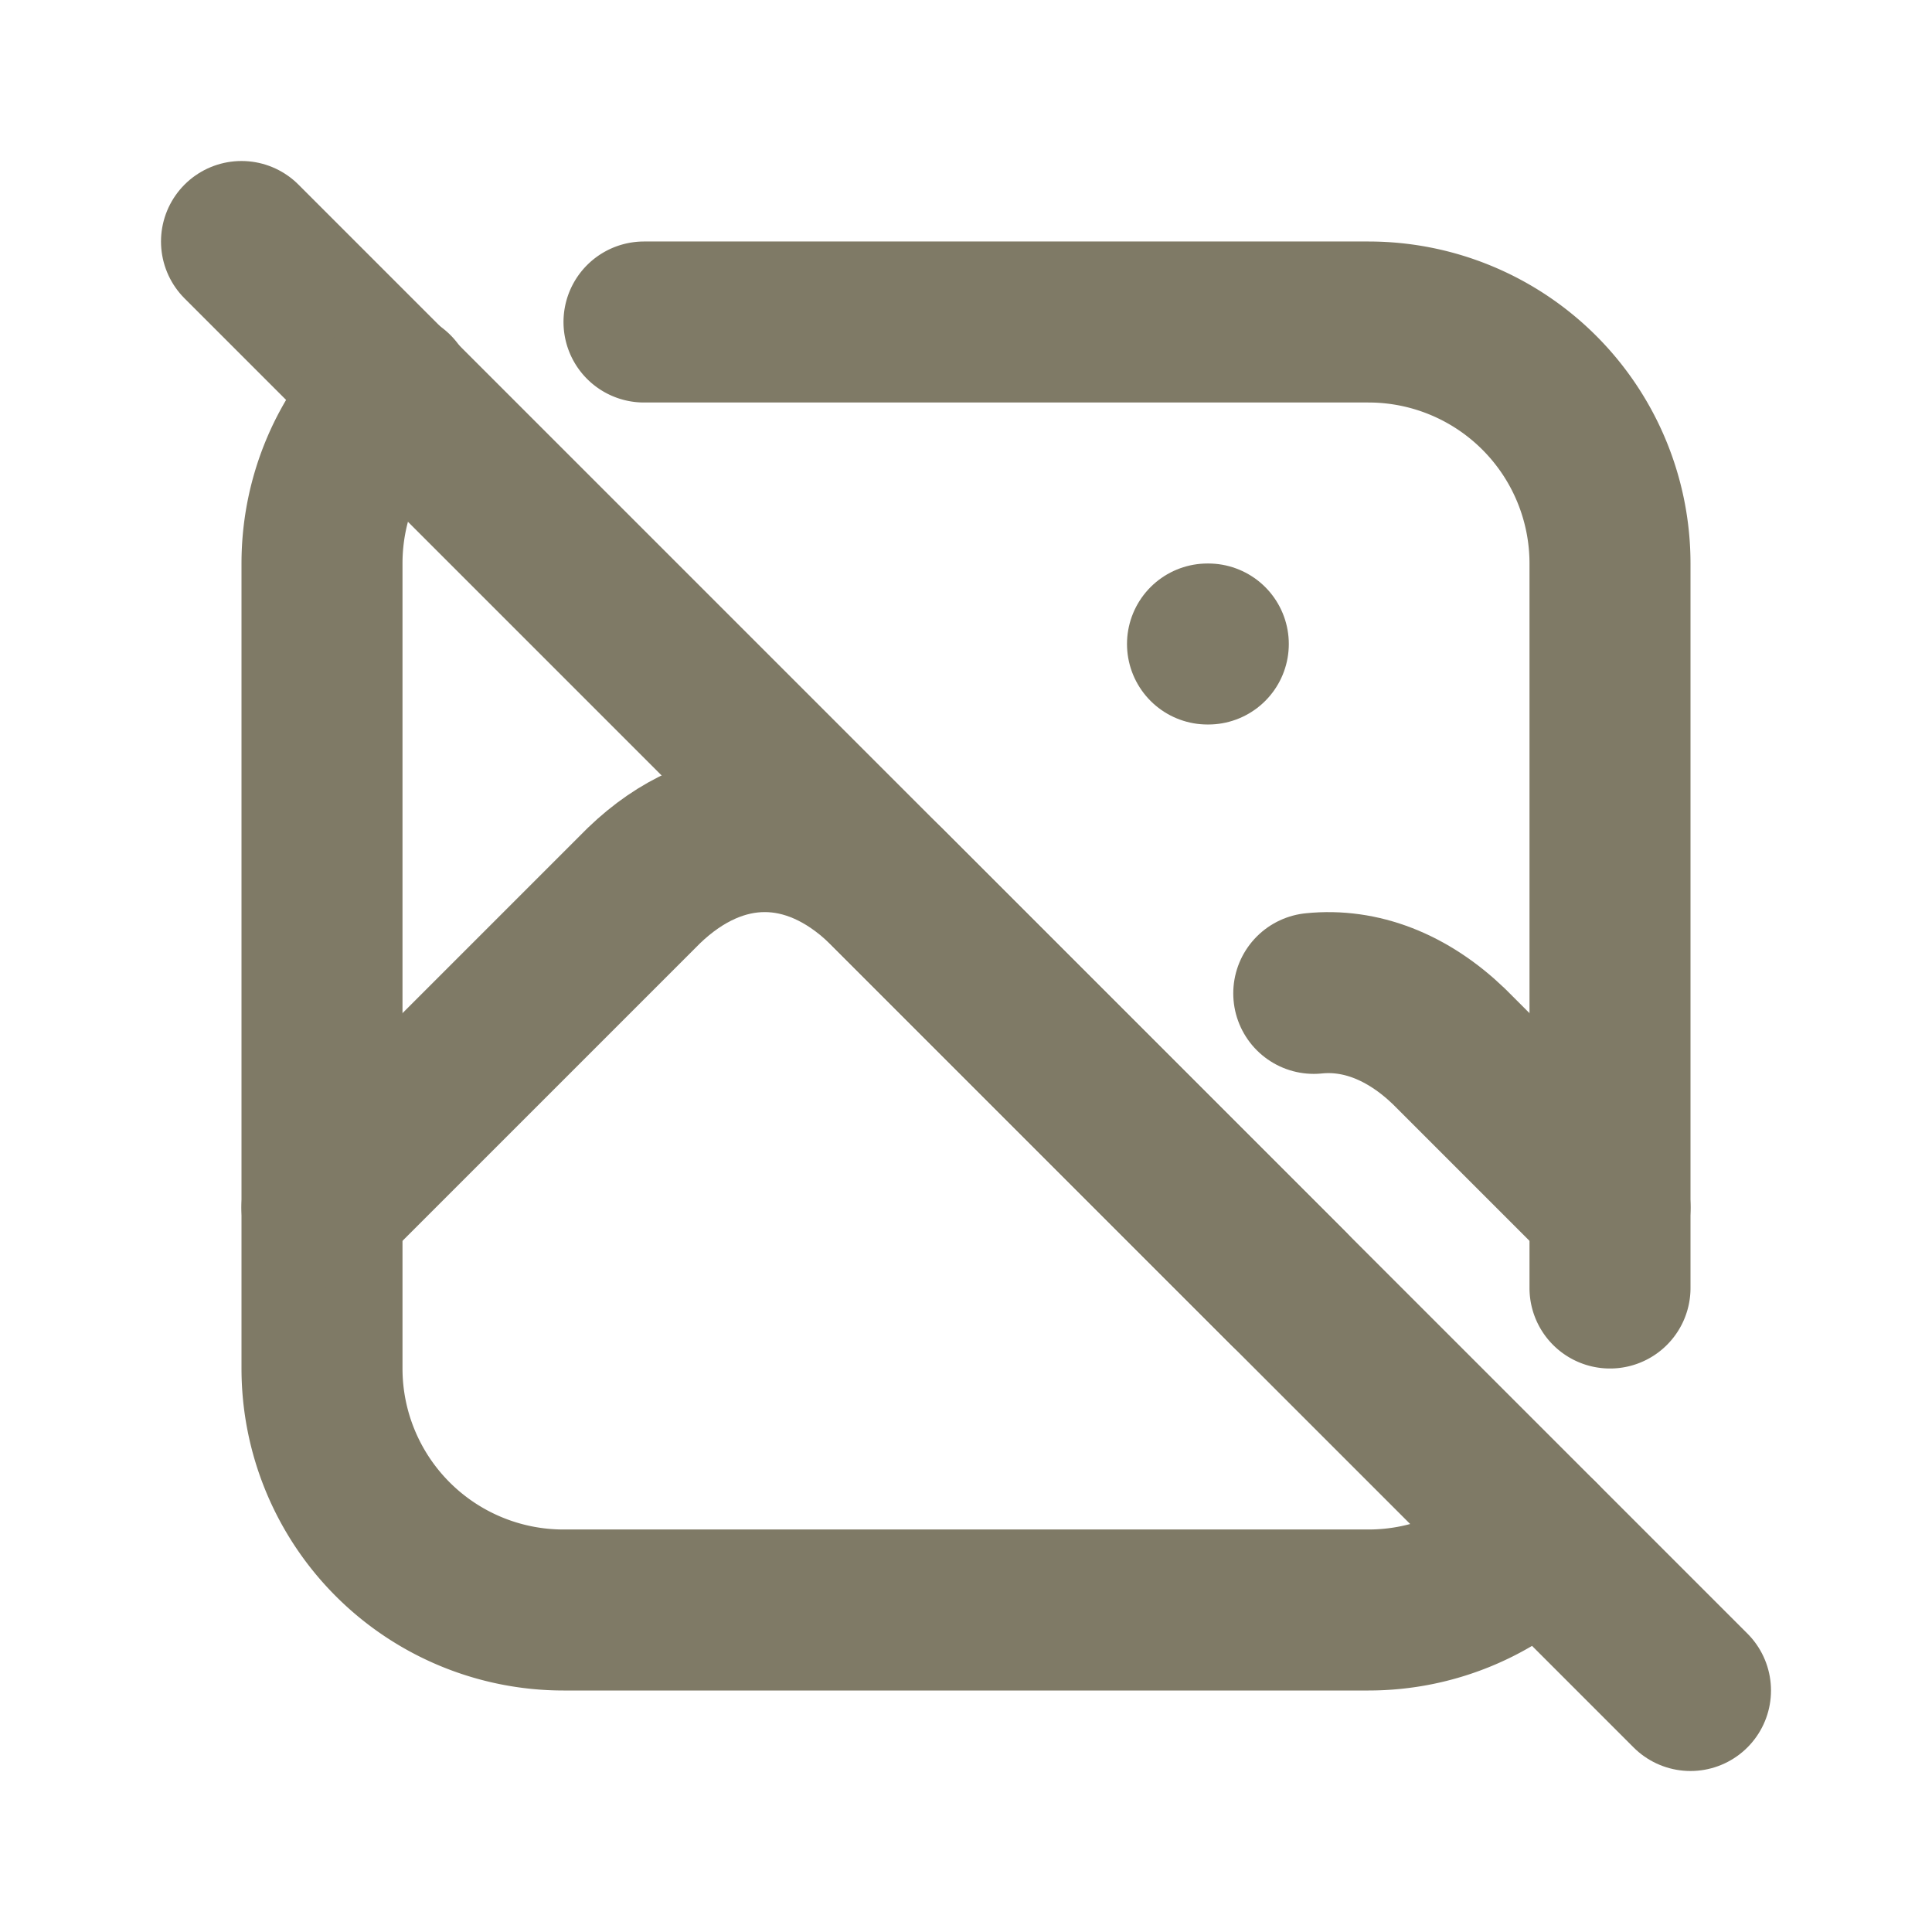 <svg xmlns="http://www.w3.org/2000/svg" class="icon icon-tabler icon-tabler-photo-off" width="24" height="24" viewBox="0 0 24 24" stroke-width="2" stroke="rgb(127, 122, 102)" fill="none" stroke-linecap="round" stroke-linejoin="round">
  <path stroke="none" d="M0 0h24v24H0z" fill="none"/>
  <line x1="3" y1="3" x2="21" y2="21" />
  <line x1="15" y1="8" x2="15.01" y2="8" />
  <path d="M19.121 19.122a3 3 0 0 1 -2.121 .878h-10a3 3 0 0 1 -3 -3v-10c0 -.833 .34 -1.587 .888 -2.131m3.112 -.869h9a3 3 0 0 1 3 3v9" />
  <path d="M4 15l4 -4c.928 -.893 2.072 -.893 3 0l5 5" />
  <path d="M16.32 12.34c.577 -.059 1.162 .162 1.68 .66l2 2" />
</svg>


